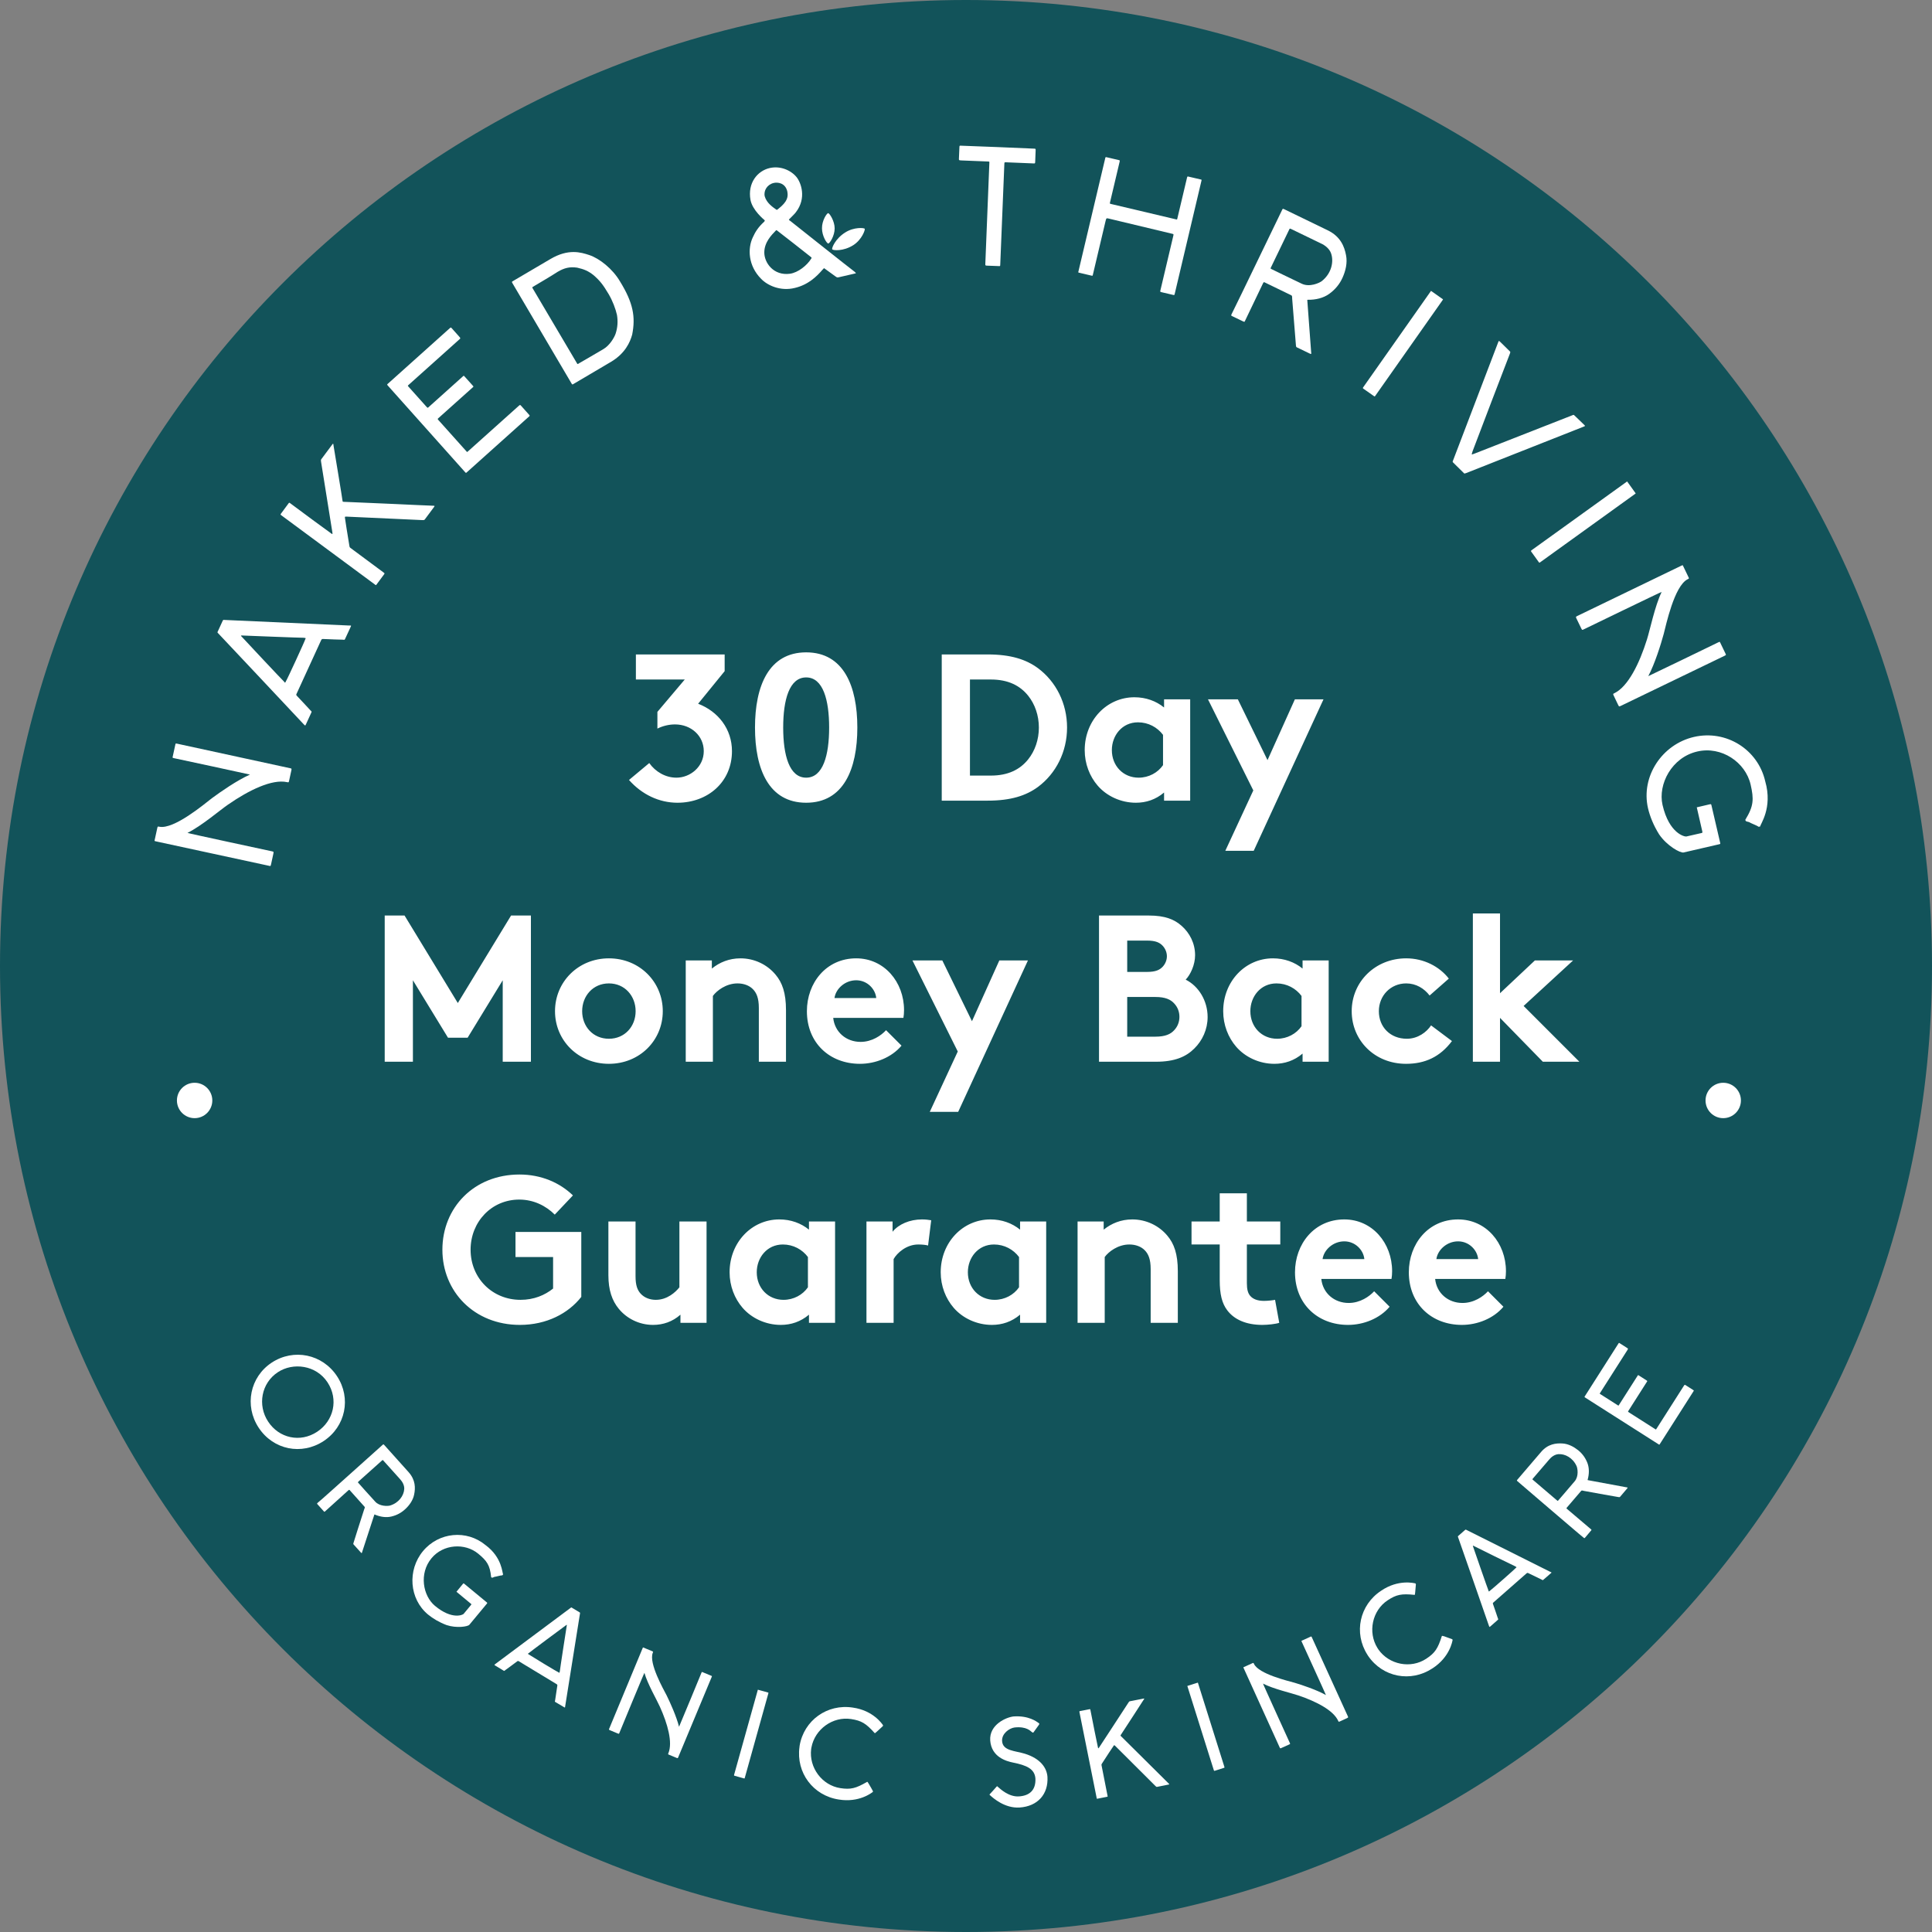 <svg width="111" height="111" viewBox="0 0 111 111" fill="none" xmlns="http://www.w3.org/2000/svg">
<rect x="0" y="0" width="111" height="111" fill="#808080" stroke="none"/>
<path d="M55.5 0C24.847 0 0 24.847 0 55.5C0 86.153 24.847 111 55.5 111C86.153 111 111 86.153 111 55.5C111 24.847 86.153 0 55.5 0Z" fill="#12535A"/>
<path d="M18.593 82.794C17.333 83.624 15.703 83.303 14.861 82.026C14.023 80.753 14.369 79.107 15.609 78.289C16.874 77.456 18.524 77.797 19.362 79.066C20.195 80.326 19.854 81.965 18.593 82.794ZM18.224 82.258C19.171 81.632 19.464 80.404 18.817 79.42C18.159 78.419 16.829 78.265 15.963 78.838C15.011 79.465 14.784 80.737 15.406 81.676C16.028 82.628 17.248 82.904 18.224 82.258Z" fill="white"/>
<path d="M20.139 84.665L21.98 83.014C22.029 82.969 22.029 82.969 22.09 83.035L23.469 84.572C23.879 85.031 23.871 85.49 23.794 85.865C23.729 86.198 23.517 86.487 23.286 86.702C23.054 86.918 22.794 87.056 22.489 87.129C22.188 87.202 21.85 87.153 21.529 87.015C21.509 87.003 21.513 87.019 21.501 87.04L20.822 89.121C20.785 89.255 20.785 89.255 20.716 89.178L20.334 88.755C20.293 88.711 20.289 88.715 20.314 88.633C20.338 88.552 20.744 87.263 20.923 86.718C20.972 86.596 20.972 86.596 20.927 86.548L20.098 85.621C20.07 85.588 20.065 85.584 20.013 85.625L18.687 86.824C18.634 86.873 18.638 86.869 18.573 86.796L18.244 86.43C18.211 86.393 18.203 86.385 18.252 86.34C18.337 86.283 19.578 85.165 20.139 84.665ZM20.635 85.084C20.553 85.157 20.553 85.157 20.578 85.186C20.598 85.218 21.249 85.934 21.558 86.275C21.806 86.552 22.273 86.535 22.407 86.499C22.912 86.348 23.204 85.93 23.225 85.547C23.237 85.34 23.123 85.129 22.977 84.974L22.041 83.933C21.989 83.872 21.989 83.872 21.944 83.913L20.635 85.084Z" fill="white"/>
<path d="M27.957 92.053C28.006 92.093 28.006 92.093 27.961 92.15L26.965 93.35C26.876 93.455 26.233 93.557 25.656 93.366C25.237 93.207 24.871 92.992 24.591 92.76C23.509 91.862 23.399 90.207 24.302 89.117C25.209 88.023 26.815 87.873 27.896 88.771C28.868 89.491 28.848 90.398 28.909 90.451L28.86 90.508C28.754 90.508 28.518 90.585 28.405 90.597C28.27 90.658 28.27 90.658 28.218 90.613C28.148 89.918 27.974 89.678 27.478 89.267C26.717 88.637 25.469 88.706 24.79 89.528C24.066 90.402 24.294 91.683 24.993 92.264C25.977 93.081 26.595 92.776 26.636 92.724L27.047 92.228C27.095 92.171 27.095 92.171 27.043 92.13L26.327 91.536C26.225 91.451 26.225 91.451 26.225 91.451L26.583 91.016C26.632 90.959 26.632 90.959 26.681 90.999L27.957 92.053Z" fill="white"/>
<path d="M31.918 97.794C31.873 97.769 31.873 97.769 31.893 97.692C31.901 97.635 31.987 97.046 32.011 96.907C32.032 96.79 32.032 96.79 31.942 96.737L29.807 95.444C29.763 95.419 29.763 95.419 29.722 95.444C29.681 95.48 29.072 95.924 29.027 95.956C28.97 96.009 28.97 96.009 28.921 95.976L28.466 95.7C28.384 95.651 28.396 95.659 28.453 95.606C28.612 95.488 32.719 92.431 32.772 92.386C32.82 92.345 32.82 92.345 32.853 92.366L33.272 92.618C33.333 92.654 33.333 92.654 33.32 92.715L32.471 98.034C32.462 98.115 32.462 98.115 32.414 98.087L31.918 97.794ZM32.096 96.086C32.154 96.119 32.133 96.127 32.162 96.033C32.162 95.972 32.548 93.472 32.56 93.411C32.576 93.342 32.564 93.334 32.511 93.382C32.487 93.394 30.385 94.96 30.373 94.98C30.312 95.013 30.324 95.021 30.385 95.057C30.442 95.102 32.052 96.078 32.096 96.086Z" fill="white"/>
<path d="M38.968 100.957C38.94 101.026 38.94 101.026 38.826 100.977L38.456 100.823C38.374 100.79 38.374 100.79 38.403 100.721C38.655 100.111 38.362 99.05 37.911 98.054C37.744 97.676 37.207 96.757 37.024 96.111C37.02 96.086 35.601 99.518 35.589 99.554C35.561 99.624 35.561 99.624 35.475 99.587L35.065 99.416C34.975 99.379 34.975 99.379 35.004 99.31L36.915 94.708C36.939 94.647 36.939 94.647 36.959 94.655L37.459 94.862C37.533 94.895 37.533 94.895 37.504 94.96C37.264 95.558 38.126 97.066 38.301 97.407C38.504 97.818 38.866 98.619 39.013 99.209C39.021 99.213 40.265 96.196 40.297 96.115C40.322 96.054 40.322 96.054 40.362 96.07L40.863 96.277C40.911 96.297 40.911 96.297 40.883 96.363L38.968 100.957Z" fill="white"/>
<path d="M42.798 102.116C42.778 102.185 42.786 102.189 42.721 102.169L42.229 102.031C42.164 102.014 42.164 102.014 42.184 101.941L43.526 97.135C43.542 97.078 43.534 97.078 43.554 97.082L44.14 97.245C44.152 97.249 44.152 97.249 44.14 97.306L42.798 102.116Z" fill="white"/>
<path d="M50.145 102.892C50.157 102.917 50.161 102.933 50.141 102.957C50.092 102.994 49.36 103.584 48.185 103.388C46.718 103.161 45.73 101.851 45.933 100.371C45.933 100.363 45.937 100.351 45.937 100.343V100.335C45.937 100.335 45.937 100.335 45.937 100.327L45.941 100.298C46.189 98.835 47.531 97.879 48.999 98.107C50.182 98.273 50.694 99.066 50.731 99.115C50.739 99.148 50.735 99.144 50.714 99.18L50.377 99.489C50.275 99.583 50.275 99.583 50.247 99.566C49.755 99.017 49.499 98.859 48.897 98.765C47.848 98.603 46.815 99.347 46.62 100.396C46.616 100.412 46.616 100.424 46.612 100.441L46.604 100.489C46.47 101.559 47.23 102.571 48.279 102.734C48.881 102.827 49.173 102.746 49.808 102.38C49.84 102.364 49.84 102.364 49.909 102.478C49.995 102.624 50.129 102.852 50.145 102.892Z" fill="white"/>
<path d="M58.578 103.848C57.732 103.901 57.069 103.315 56.874 103.136C56.842 103.108 56.842 103.108 56.891 103.055C56.899 103.047 57.159 102.766 57.261 102.644C57.293 102.612 57.289 102.62 57.35 102.677C57.48 102.787 57.96 103.246 58.541 103.21C59.155 103.169 59.513 102.848 59.489 102.193C59.452 101.624 58.976 101.421 58.204 101.266C57.826 101.189 56.96 100.957 56.891 99.993C56.83 99.079 57.822 98.656 58.24 98.615C59.102 98.558 59.558 98.912 59.651 98.977C59.729 99.03 59.729 99.038 59.676 99.115L59.399 99.501C59.359 99.562 59.35 99.562 59.269 99.501C59.216 99.469 58.993 99.176 58.293 99.249C57.98 99.29 57.545 99.607 57.574 100.03C57.61 100.599 58.314 100.583 58.883 100.758C59.781 101.038 60.143 101.571 60.18 102.087C60.237 103.079 59.623 103.779 58.578 103.848Z" fill="white"/>
<path d="M62.022 98.387C62.01 98.314 62.01 98.314 62.058 98.306L62.595 98.2C62.64 98.192 62.64 98.2 62.652 98.266C62.758 98.81 63.055 100.311 63.079 100.388C63.095 100.465 63.095 100.465 63.144 100.404C63.177 100.351 64.344 98.579 64.823 97.835C64.88 97.749 64.88 97.749 64.945 97.737L65.693 97.591C65.758 97.578 65.758 97.587 65.701 97.664C65.661 97.725 64.421 99.648 64.392 99.68C64.364 99.725 64.372 99.721 64.461 99.806C64.97 100.302 65.466 100.811 65.974 101.307C66.32 101.656 67.096 102.421 67.133 102.457C67.198 102.518 67.198 102.518 67.112 102.535L66.502 102.657C66.446 102.669 66.446 102.669 66.38 102.608C65.714 101.941 64.096 100.327 64.063 100.298C64.01 100.25 64.01 100.258 63.965 100.327C63.957 100.327 63.534 100.977 63.335 101.286C63.307 101.335 63.274 101.36 63.286 101.417L63.628 103.153C63.644 103.226 63.644 103.226 63.591 103.234L63.059 103.34C63.01 103.348 63.014 103.348 63.002 103.275L62.022 98.387Z" fill="white"/>
<path d="M70.337 101.486C70.357 101.555 70.365 101.555 70.304 101.575L69.816 101.73C69.755 101.75 69.755 101.75 69.731 101.681L68.234 96.92C68.218 96.863 68.21 96.867 68.23 96.859L68.808 96.676C68.824 96.672 68.824 96.672 68.84 96.729L70.337 101.486Z" fill="white"/>
<path d="M77.44 98.611C77.468 98.676 77.468 98.676 77.358 98.729L76.993 98.896C76.911 98.932 76.911 98.932 76.883 98.867C76.61 98.266 75.63 97.757 74.594 97.408C74.203 97.273 73.162 97.038 72.565 96.729C72.544 96.716 74.085 100.095 74.102 100.132C74.134 100.197 74.134 100.197 74.045 100.237L73.638 100.42C73.553 100.461 73.553 100.461 73.52 100.392L71.459 95.854C71.43 95.793 71.43 95.793 71.451 95.785L71.943 95.562C72.016 95.529 72.016 95.529 72.044 95.594C72.317 96.18 74.008 96.574 74.378 96.68C74.817 96.81 75.651 97.09 76.179 97.387C76.187 97.383 74.829 94.415 74.793 94.334C74.764 94.273 74.764 94.273 74.805 94.257L75.297 94.033C75.342 94.013 75.342 94.013 75.374 94.078L77.44 98.611Z" fill="white"/>
<path d="M83.417 94.171C83.441 94.179 83.453 94.191 83.457 94.22C83.445 94.281 83.303 95.208 82.299 95.854C81.058 96.672 79.444 96.371 78.603 95.135C78.599 95.127 78.591 95.114 78.586 95.11L78.582 95.102C78.582 95.102 78.582 95.102 78.578 95.094L78.562 95.07C77.761 93.817 78.111 92.207 79.355 91.39C80.343 90.719 81.254 90.959 81.315 90.971C81.343 90.987 81.339 90.992 81.347 91.032L81.307 91.488C81.294 91.626 81.294 91.626 81.262 91.63C80.526 91.553 80.229 91.61 79.725 91.943C78.838 92.528 78.574 93.773 79.139 94.683C79.147 94.696 79.156 94.708 79.164 94.72L79.192 94.765C79.81 95.647 81.055 95.887 81.941 95.301C82.449 94.968 82.612 94.708 82.835 94.008C82.847 93.976 82.847 93.976 82.978 94.013C83.124 94.073 83.376 94.151 83.417 94.171Z" fill="white"/>
<path d="M88.674 90.76C88.637 90.792 88.637 90.792 88.572 90.752C88.523 90.727 87.983 90.471 87.857 90.406C87.751 90.353 87.751 90.353 87.674 90.422L85.799 92.069C85.763 92.102 85.763 92.102 85.775 92.15C85.799 92.199 86.035 92.915 86.055 92.968C86.088 93.037 86.088 93.037 86.043 93.077L85.641 93.431C85.568 93.492 85.58 93.484 85.547 93.415C85.482 93.228 83.803 88.389 83.775 88.328C83.754 88.271 83.754 88.271 83.779 88.247L84.149 87.922C84.206 87.873 84.206 87.873 84.258 87.901L89.076 90.312C89.154 90.345 89.154 90.345 89.109 90.382L88.674 90.76ZM87.096 90.077C87.145 90.032 87.145 90.052 87.064 89.995C87.007 89.975 84.734 88.857 84.681 88.824C84.62 88.788 84.612 88.8 84.636 88.865C84.641 88.889 85.503 91.37 85.519 91.386C85.531 91.455 85.539 91.443 85.596 91.398C85.661 91.362 87.076 90.117 87.096 90.077Z" fill="white"/>
<path d="M89.064 86.714L87.186 85.104C87.137 85.059 87.137 85.059 87.194 84.994L88.536 83.425C88.934 82.957 89.394 82.909 89.776 82.933C90.113 82.953 90.43 83.128 90.674 83.323C90.918 83.522 91.089 83.762 91.203 84.055C91.313 84.344 91.309 84.685 91.215 85.019C91.207 85.039 91.223 85.035 91.244 85.043L93.399 85.442C93.537 85.462 93.537 85.462 93.468 85.539L93.098 85.974C93.061 86.019 93.065 86.023 92.98 86.011C92.894 85.999 91.565 85.763 91 85.657C90.874 85.625 90.874 85.624 90.829 85.673L90.02 86.617C89.991 86.649 89.987 86.657 90.036 86.698L91.398 87.853C91.455 87.901 91.447 87.897 91.386 87.966L91.069 88.341C91.036 88.381 91.032 88.385 90.979 88.341C90.902 88.288 89.638 87.202 89.064 86.714ZM89.414 86.169C89.499 86.243 89.499 86.243 89.52 86.214C89.548 86.19 90.17 85.454 90.471 85.104C90.715 84.82 90.638 84.36 90.581 84.234C90.365 83.754 89.914 83.518 89.532 83.547C89.325 83.563 89.129 83.701 88.995 83.868L88.085 84.929C88.032 84.99 88.032 84.99 88.076 85.027L89.414 86.169Z" fill="white"/>
<path d="M91.085 80.302C91.024 80.261 91.024 80.261 91.061 80.209L92.976 77.204C93.016 77.143 93.016 77.143 93.069 77.18L93.451 77.424C93.549 77.484 93.549 77.484 93.5 77.566L91.927 80.034C91.902 80.07 91.902 80.07 91.959 80.107L92.915 80.717C92.988 80.766 92.988 80.766 93.012 80.725L94.082 79.046C94.114 78.997 94.114 78.997 94.151 79.021L94.59 79.302C94.651 79.343 94.651 79.343 94.626 79.379L93.549 81.071C93.525 81.107 93.525 81.107 93.655 81.189L95.11 82.116C95.143 82.136 95.143 82.136 95.171 82.087L96.741 79.623C96.79 79.55 96.79 79.55 96.851 79.587L97.265 79.851C97.326 79.891 97.326 79.891 97.298 79.932L95.358 82.974C95.334 83.01 95.334 83.01 95.273 82.969L91.085 80.302Z" fill="white"/>
<path d="M16.666 44.136C16.764 44.156 16.764 44.156 16.727 44.319L16.613 44.843C16.589 44.957 16.589 44.957 16.491 44.937C15.633 44.75 14.308 45.392 13.109 46.222C12.653 46.531 11.576 47.458 10.771 47.852C10.738 47.864 15.585 48.901 15.633 48.913C15.727 48.934 15.727 48.934 15.703 49.06L15.577 49.641C15.548 49.767 15.548 49.767 15.455 49.743L8.961 48.34C8.876 48.32 8.876 48.32 8.88 48.291L9.034 47.584C9.059 47.478 9.059 47.478 9.152 47.498C9.994 47.669 11.763 46.177 12.169 45.864C12.657 45.502 13.621 44.831 14.361 44.502C14.361 44.494 10.108 43.583 9.994 43.559C9.909 43.538 9.909 43.538 9.921 43.481L10.075 42.774C10.092 42.709 10.092 42.709 10.185 42.729L16.666 44.136Z" fill="white"/>
<path d="M19.829 36.703C19.801 36.764 19.801 36.764 19.699 36.752C19.626 36.752 18.829 36.728 18.642 36.715C18.484 36.707 18.484 36.707 18.427 36.833L17.04 39.858C17.012 39.919 17.012 39.919 17.052 39.972C17.105 40.017 17.784 40.761 17.837 40.814C17.914 40.883 17.914 40.883 17.882 40.952L17.585 41.599C17.532 41.712 17.54 41.696 17.463 41.627C17.284 41.436 12.613 36.459 12.543 36.394C12.486 36.333 12.486 36.333 12.507 36.292L12.779 35.699C12.82 35.609 12.82 35.609 12.901 35.618L20.073 35.939C20.183 35.935 20.183 35.935 20.151 36.008L19.829 36.703ZM17.54 36.724C17.577 36.642 17.585 36.671 17.459 36.642C17.382 36.65 14.007 36.516 13.922 36.512C13.828 36.504 13.82 36.52 13.889 36.581C13.909 36.61 16.3 39.159 16.329 39.171C16.378 39.248 16.386 39.232 16.426 39.143C16.487 39.066 17.536 36.785 17.54 36.724Z" fill="white"/>
<path d="M16.182 29.62C16.105 29.563 16.105 29.563 16.146 29.506L16.581 28.917C16.617 28.868 16.626 28.876 16.695 28.929C17.288 29.372 18.927 30.584 19.02 30.641C19.106 30.706 19.106 30.706 19.098 30.6C19.085 30.519 18.642 27.726 18.451 26.559C18.431 26.42 18.431 26.42 18.484 26.351L19.09 25.538C19.142 25.469 19.151 25.473 19.163 25.603C19.179 25.697 19.679 28.706 19.679 28.77C19.687 28.84 19.695 28.831 19.862 28.836C20.809 28.868 21.753 28.925 22.696 28.958C23.351 28.994 24.802 29.051 24.871 29.055C24.989 29.059 24.989 29.059 24.92 29.153L24.424 29.82C24.379 29.881 24.379 29.881 24.257 29.881C23.001 29.824 19.96 29.681 19.899 29.681C19.801 29.681 19.809 29.689 19.825 29.795C19.821 29.803 19.984 30.824 20.065 31.308C20.082 31.381 20.069 31.434 20.134 31.479L22.029 32.885C22.106 32.942 22.106 32.942 22.066 32.999L21.635 33.581C21.594 33.633 21.598 33.629 21.521 33.568L16.182 29.62Z" fill="white"/>
<path d="M22.294 22.168C22.228 22.094 22.228 22.094 22.294 22.038L25.831 18.866C25.904 18.801 25.904 18.801 25.961 18.866L26.363 19.317C26.469 19.435 26.469 19.435 26.372 19.517L23.465 22.123C23.42 22.163 23.42 22.163 23.481 22.229L24.489 23.355C24.566 23.44 24.566 23.44 24.611 23.404L26.587 21.631C26.644 21.578 26.644 21.578 26.685 21.623L27.148 22.139C27.213 22.212 27.213 22.212 27.169 22.249L25.176 24.034C25.131 24.075 25.131 24.075 25.27 24.225L26.807 25.941C26.839 25.977 26.839 25.977 26.896 25.924L29.795 23.326C29.881 23.249 29.881 23.249 29.946 23.322L30.381 23.81C30.446 23.883 30.446 23.883 30.397 23.928L26.815 27.14C26.77 27.181 26.77 27.181 26.705 27.108L22.294 22.168Z" fill="white"/>
<path d="M29.445 16.276C29.397 16.191 29.397 16.191 29.482 16.142L31.617 14.886C32.649 14.276 33.365 14.491 33.857 14.654C34.447 14.849 35.199 15.451 35.617 16.162C36.386 17.406 36.52 18.211 36.321 19.224C36.203 19.655 35.918 20.309 35.097 20.793L32.946 22.062C32.877 22.102 32.877 22.102 32.828 22.017L29.445 16.276ZM33.145 20.866C33.186 20.936 33.182 20.927 33.28 20.866C33.32 20.842 34.211 20.33 34.662 20.061C35.024 19.85 35.28 19.415 35.365 19.183C35.487 18.817 35.508 18.463 35.447 18.093C35.37 17.752 35.199 17.288 34.971 16.902C34.654 16.366 34.471 16.13 34.101 15.808C33.78 15.556 33.548 15.467 33.158 15.377C32.727 15.316 32.418 15.394 32.039 15.617C31.722 15.829 30.771 16.386 30.629 16.471C30.572 16.504 30.572 16.504 30.608 16.573L33.145 20.866Z" fill="white"/>
<path d="M48.222 15.922C48.1 15.951 48.1 15.951 47.99 15.873C47.807 15.735 47.645 15.621 47.368 15.422C47.344 15.398 47.344 15.398 47.254 15.499C46.921 15.886 46.429 16.366 45.66 16.544C44.835 16.748 44.087 16.394 43.733 16.024C42.973 15.264 42.953 14.268 43.249 13.641C43.396 13.308 43.591 13.023 43.884 12.759C43.949 12.694 43.945 12.674 43.928 12.649C43.892 12.617 43.233 12.084 43.119 11.491C42.94 10.511 43.522 9.811 44.229 9.653C44.831 9.518 45.437 9.775 45.766 10.177C46.018 10.49 46.356 11.377 45.725 12.194C45.673 12.275 45.433 12.499 45.351 12.588C45.303 12.637 45.323 12.633 45.416 12.702C45.502 12.771 48.844 15.426 49.096 15.609C49.194 15.699 49.194 15.699 49.12 15.715L48.222 15.922ZM45.388 15.727C45.852 15.662 46.372 15.247 46.612 14.853C46.64 14.808 46.64 14.808 46.571 14.751C46.547 14.727 44.668 13.255 44.644 13.243C44.607 13.223 44.595 13.214 44.559 13.263C44.339 13.491 43.92 13.906 43.912 14.487C43.9 15.097 44.449 15.857 45.388 15.727ZM43.936 11.279C44.046 11.673 44.416 11.913 44.62 12.056C44.632 12.064 44.62 12.064 44.693 12.019C45.274 11.568 45.29 11.287 45.229 10.978C45.103 10.498 44.672 10.462 44.457 10.511C44.083 10.596 43.863 10.946 43.936 11.279ZM47.226 13.117C47.218 12.678 47.502 12.247 47.58 12.247C47.661 12.247 47.954 12.702 47.954 13.121C47.954 13.56 47.661 13.995 47.588 13.991C47.502 13.995 47.226 13.556 47.226 13.117ZM47.815 14.324C47.771 14.263 47.99 13.714 48.559 13.357C49.059 13.036 49.649 13.084 49.682 13.145C49.714 13.198 49.527 13.759 49.031 14.081C48.454 14.45 47.852 14.393 47.815 14.324Z" fill="white"/>
<path d="M57.468 15.194C57.464 15.292 57.464 15.292 57.387 15.288L56.744 15.264C56.618 15.26 56.606 15.26 56.61 15.162L56.842 9.36C56.846 9.283 56.846 9.283 56.769 9.279L55.248 9.218C55.093 9.209 55.093 9.209 55.093 9.124L55.122 8.453C55.126 8.364 55.126 8.364 55.252 8.372C56.508 8.421 58.131 8.478 59.395 8.539C59.501 8.543 59.501 8.543 59.501 8.632L59.477 9.258C59.472 9.396 59.472 9.396 59.355 9.388L57.862 9.327C57.708 9.319 57.708 9.319 57.704 9.401L57.468 15.194Z" fill="white"/>
<path d="M67.494 16.874C67.474 16.959 67.474 16.959 67.397 16.943L66.771 16.796C66.649 16.768 66.649 16.768 66.669 16.683L67.397 13.605C67.433 13.454 67.433 13.454 67.376 13.438C67.32 13.426 64.843 12.828 63.693 12.556C63.559 12.523 63.559 12.535 63.51 12.735L62.794 15.764C62.774 15.849 62.782 15.853 62.697 15.833L62.001 15.67C61.944 15.658 61.944 15.658 61.965 15.572L63.494 9.112C63.514 9.018 63.514 9.018 63.603 9.039L64.278 9.197C64.343 9.213 64.343 9.213 64.323 9.307L63.77 11.645C63.758 11.702 63.758 11.702 63.859 11.726L67.572 12.604C67.629 12.617 67.629 12.617 67.645 12.543L68.194 10.226C68.218 10.132 68.218 10.132 68.291 10.149L68.987 10.311C69.044 10.323 69.044 10.323 69.019 10.421L67.494 16.874Z" fill="white"/>
<path d="M72.227 15.028L73.662 12.06C73.699 11.982 73.699 11.982 73.805 12.031L76.281 13.231C77.017 13.588 77.24 14.162 77.334 14.662C77.424 15.105 77.306 15.569 77.135 15.951C76.964 16.333 76.708 16.634 76.37 16.882C76.037 17.122 75.594 17.232 75.13 17.223C75.098 17.219 75.114 17.236 75.11 17.268L75.326 20.179C75.346 20.362 75.346 20.362 75.224 20.301L74.541 19.972C74.472 19.939 74.468 19.948 74.455 19.834C74.443 19.72 74.297 17.923 74.24 17.162C74.236 16.988 74.236 16.988 74.159 16.951L72.666 16.227C72.614 16.203 72.605 16.199 72.565 16.276L71.536 18.423C71.495 18.512 71.499 18.5 71.382 18.447L70.792 18.163C70.731 18.134 70.723 18.13 70.759 18.049C70.82 17.935 71.792 15.934 72.227 15.028ZM73.053 15.296C72.988 15.426 72.987 15.426 73.032 15.451C73.073 15.479 74.236 16.032 74.789 16.3C75.236 16.516 75.805 16.26 75.948 16.146C76.496 15.707 76.643 15.04 76.476 14.56C76.387 14.3 76.139 14.093 75.878 13.979L74.199 13.166C74.102 13.121 74.102 13.121 74.069 13.19L73.053 15.296Z" fill="white"/>
<path d="M79.038 22.708C78.981 22.79 78.989 22.794 78.92 22.745L78.359 22.351C78.285 22.302 78.285 22.302 78.342 22.22L82.172 16.776C82.217 16.711 82.209 16.707 82.234 16.723L82.896 17.191C82.912 17.203 82.912 17.203 82.868 17.264L79.038 22.708Z" fill="white"/>
<path d="M86.73 20.171C86.787 20.224 86.779 20.22 86.747 20.322C86.657 20.549 84.799 25.396 84.604 25.928C84.551 26.148 84.494 26.136 84.722 26.059C85.32 25.827 90.215 23.904 90.325 23.863C90.414 23.826 90.406 23.822 90.463 23.875C90.63 24.038 90.853 24.245 91.032 24.424C91.081 24.473 91.081 24.473 90.983 24.514C90.865 24.562 84.299 27.152 84.242 27.177C84.14 27.213 84.14 27.213 84.116 27.193L83.498 26.583C83.449 26.534 83.449 26.534 83.49 26.437C83.531 26.339 86.047 19.732 86.076 19.663C86.108 19.573 86.117 19.565 86.206 19.655L86.73 20.171Z" fill="white"/>
<path d="M88.519 32.283C88.438 32.34 88.446 32.349 88.393 32.275L87.995 31.722C87.942 31.653 87.942 31.653 88.023 31.592L93.423 27.705C93.488 27.661 93.48 27.652 93.496 27.677L93.968 28.335C93.98 28.352 93.98 28.352 93.915 28.396L88.519 32.283Z" fill="white"/>
<path d="M93.106 40.562C93.016 40.602 93.016 40.602 92.947 40.456L92.716 39.972C92.667 39.867 92.667 39.867 92.752 39.826C93.541 39.444 94.191 38.122 94.626 36.732C94.793 36.207 95.078 34.813 95.468 34.008C95.484 33.979 91.028 36.142 90.983 36.163C90.898 36.203 90.898 36.203 90.841 36.089L90.581 35.553C90.528 35.439 90.528 35.439 90.613 35.394L96.594 32.503C96.672 32.467 96.672 32.467 96.688 32.491L97.001 33.142C97.05 33.239 97.05 33.239 96.96 33.28C96.192 33.662 95.716 35.931 95.586 36.423C95.427 37.008 95.078 38.13 94.7 38.846C94.704 38.854 98.619 36.955 98.725 36.903C98.806 36.866 98.806 36.866 98.831 36.919L99.144 37.569C99.172 37.63 99.172 37.63 99.087 37.675L93.106 40.562Z" fill="white"/>
<path d="M98.826 48.405C98.847 48.49 98.847 48.49 98.749 48.511L96.725 48.978C96.541 49.019 95.777 48.604 95.322 47.937C95.005 47.429 94.793 46.909 94.683 46.433C94.265 44.607 95.493 42.761 97.326 42.339C99.172 41.916 100.998 43.054 101.417 44.884C101.864 46.433 101.112 47.376 101.132 47.482L101.038 47.502C100.929 47.417 100.611 47.311 100.485 47.23C100.294 47.185 100.294 47.185 100.274 47.1C100.762 46.307 100.77 45.913 100.579 45.075C100.282 43.79 98.904 42.855 97.517 43.176C96.041 43.514 95.249 45.063 95.517 46.242C95.899 47.905 96.802 48.08 96.887 48.059L97.725 47.868C97.818 47.848 97.818 47.848 97.802 47.763L97.525 46.555C97.485 46.384 97.485 46.384 97.485 46.384L98.217 46.213C98.31 46.193 98.31 46.193 98.331 46.278L98.826 48.405Z" fill="white"/>
<path d="M11.181 64.242C11.743 64.242 12.198 63.787 12.198 63.225C12.198 62.664 11.743 62.209 11.181 62.209C10.62 62.209 10.165 62.664 10.165 63.225C10.165 63.787 10.62 64.242 11.181 64.242Z" fill="white"/>
<path d="M99.005 64.242C99.567 64.242 100.022 63.787 100.022 63.225C100.022 62.664 99.567 62.209 99.005 62.209C98.444 62.209 97.989 62.664 97.989 63.225C97.989 63.787 98.444 64.242 99.005 64.242Z" fill="white"/>
<path d="M36.138 44.812C36.882 45.652 37.878 46.12 38.922 46.12C40.662 46.12 42.054 44.932 42.054 43.156C42.054 41.884 41.262 40.876 40.11 40.432L41.634 38.56V37.6H36.534V39.04H39.342L37.77 40.9V41.86C38.082 41.704 38.442 41.62 38.778 41.62C39.714 41.62 40.434 42.28 40.434 43.156C40.434 44.056 39.654 44.68 38.862 44.68C38.226 44.68 37.65 44.332 37.302 43.84L36.138 44.812ZM47.637 41.8C47.637 43.384 47.289 44.68 46.317 44.68C45.345 44.68 44.997 43.384 44.997 41.8C44.997 40.216 45.345 38.92 46.317 38.92C47.289 38.92 47.637 40.216 47.637 41.8ZM43.377 41.8C43.377 44.188 44.169 46.12 46.317 46.12C48.465 46.12 49.257 44.188 49.257 41.8C49.257 39.412 48.465 37.48 46.317 37.48C44.169 37.48 43.377 39.412 43.377 41.8ZM59.687 41.8C59.687 42.496 59.459 43.144 59.075 43.624C58.606 44.212 57.922 44.56 56.926 44.56H55.727V39.04H56.926C57.922 39.04 58.606 39.388 59.075 39.976C59.459 40.456 59.687 41.104 59.687 41.8ZM54.106 37.6V46H56.746C58.078 46 58.955 45.712 59.639 45.208C60.67 44.44 61.306 43.192 61.306 41.8C61.306 40.408 60.67 39.16 59.639 38.392C58.955 37.888 58.078 37.6 56.746 37.6H54.106ZM66.82 43.96C66.52 44.392 66.004 44.68 65.416 44.68C64.54 44.68 63.88 44.008 63.88 43.096C63.88 42.256 64.468 41.5 65.38 41.5C65.98 41.5 66.496 41.788 66.82 42.22V43.96ZM68.38 40.18H66.88V40.648C66.424 40.276 65.836 40.06 65.176 40.06C63.592 40.06 62.32 41.38 62.32 43.096C62.32 43.888 62.608 44.608 63.064 45.136C63.58 45.736 64.396 46.12 65.26 46.12C65.848 46.12 66.4 45.94 66.88 45.532V46H68.38V40.18ZM72.031 48.88L76.039 40.18H74.395L72.823 43.672L71.119 40.18H69.403L72.007 45.412L70.399 48.88H72.031ZM23.243 52.6H22.103V61H23.723V56.32L25.739 59.62H26.867L28.883 56.32V61H30.503V52.6H29.363L26.303 57.628L23.243 52.6ZM31.887 58.096C31.887 59.776 33.219 61.12 34.983 61.12C36.747 61.12 38.079 59.776 38.079 58.096C38.079 56.416 36.747 55.06 34.983 55.06C33.219 55.06 31.887 56.416 31.887 58.096ZM33.447 58.096C33.447 57.22 34.071 56.5 34.983 56.5C35.895 56.5 36.519 57.22 36.519 58.096C36.519 58.972 35.895 59.68 34.983 59.68C34.071 59.68 33.447 58.972 33.447 58.096ZM40.958 61V57.22C41.174 56.92 41.714 56.5 42.374 56.5C42.734 56.5 43.046 56.62 43.25 56.824C43.466 57.04 43.598 57.34 43.598 57.916V61H45.158V58.036C45.158 57.04 44.942 56.452 44.558 55.996C44.078 55.42 43.346 55.06 42.542 55.06C41.894 55.06 41.342 55.288 40.898 55.648V55.18H39.398V61H40.958ZM50.907 59.188C50.632 59.488 50.103 59.86 49.444 59.86C48.615 59.86 47.956 59.296 47.871 58.48H51.904C51.928 58.348 51.94 58.192 51.94 58.036C51.94 56.416 50.8 55.06 49.191 55.06C47.464 55.06 46.359 56.476 46.359 58.096C46.359 59.92 47.667 61.12 49.407 61.12C50.307 61.12 51.231 60.748 51.795 60.076L50.907 59.188ZM47.944 57.34C48.016 56.812 48.544 56.32 49.191 56.32C49.828 56.32 50.295 56.824 50.343 57.34H47.944ZM55.051 63.88L59.059 55.18H57.415L55.843 58.672L54.139 55.18H52.423L55.027 60.412L53.419 63.88H55.051ZM63.142 52.6V61H66.418C67.498 61 68.146 60.712 68.614 60.244C69.082 59.788 69.382 59.14 69.382 58.432C69.382 57.496 68.866 56.656 68.122 56.284C68.398 55.996 68.662 55.432 68.662 54.88C68.662 54.196 68.35 53.596 67.882 53.188C67.474 52.828 66.946 52.6 65.998 52.6H63.142ZM64.762 54.04H65.902C66.406 54.04 66.634 54.16 66.802 54.34C66.946 54.496 67.042 54.712 67.042 54.94C67.042 55.168 66.946 55.384 66.802 55.54C66.634 55.72 66.406 55.84 65.902 55.84H64.762V54.04ZM64.762 59.56V57.28H66.382C66.946 57.28 67.258 57.424 67.462 57.652C67.654 57.856 67.762 58.12 67.762 58.42C67.762 58.72 67.654 58.984 67.462 59.188C67.258 59.416 66.946 59.56 66.382 59.56H64.762ZM74.777 58.96C74.477 59.392 73.961 59.68 73.373 59.68C72.497 59.68 71.837 59.008 71.837 58.096C71.837 57.256 72.425 56.5 73.337 56.5C73.937 56.5 74.453 56.788 74.777 57.22V58.96ZM76.337 55.18H74.837V55.648C74.381 55.276 73.793 55.06 73.133 55.06C71.549 55.06 70.277 56.38 70.277 58.096C70.277 58.888 70.565 59.608 71.021 60.136C71.537 60.736 72.353 61.12 73.217 61.12C73.805 61.12 74.357 60.94 74.837 60.532V61H76.337V55.18ZM82.22 58.912C81.968 59.296 81.464 59.68 80.828 59.68C79.88 59.68 79.22 59.008 79.22 58.096C79.22 57.208 79.892 56.5 80.792 56.5C81.356 56.5 81.824 56.788 82.136 57.196L83.24 56.224C82.7 55.528 81.8 55.06 80.792 55.06C79.016 55.06 77.66 56.404 77.66 58.096C77.66 59.776 78.98 61.12 80.78 61.12C81.872 61.12 82.736 60.724 83.42 59.812L82.22 58.912ZM90.381 55.18H88.185L86.181 57.064V52.48H84.621V61H86.181V58.48L88.641 61H90.741L87.537 57.796L90.381 55.18ZM29.833 68.92C30.661 68.92 31.369 69.28 31.873 69.784L32.917 68.68C32.161 67.948 31.093 67.48 29.845 67.48C27.229 67.48 25.417 69.388 25.417 71.8C25.417 74.212 27.253 76.12 29.869 76.12C31.405 76.12 32.653 75.46 33.397 74.512V70.78H29.617V72.22H31.777V74.032C31.297 74.416 30.673 74.68 29.905 74.68C28.285 74.68 27.037 73.432 27.037 71.8C27.037 70.204 28.237 68.92 29.833 68.92ZM39.034 70.18V73.96C38.818 74.236 38.338 74.68 37.678 74.68C37.378 74.68 37.042 74.584 36.802 74.32C36.622 74.116 36.514 73.852 36.514 73.324V70.18H34.954V73.264C34.954 74.128 35.17 74.728 35.542 75.184C35.998 75.748 36.718 76.12 37.522 76.12C38.086 76.12 38.638 75.94 39.094 75.532V76H40.594V70.18H39.034ZM46.418 73.96C46.118 74.392 45.602 74.68 45.014 74.68C44.138 74.68 43.478 74.008 43.478 73.096C43.478 72.256 44.066 71.5 44.978 71.5C45.578 71.5 46.094 71.788 46.418 72.22V73.96ZM47.978 70.18H46.478V70.648C46.022 70.276 45.434 70.06 44.774 70.06C43.19 70.06 41.918 71.38 41.918 73.096C41.918 73.888 42.206 74.608 42.662 75.136C43.178 75.736 43.994 76.12 44.858 76.12C45.446 76.12 45.998 75.94 46.478 75.532V76H47.978V70.18ZM53.501 70.108C53.333 70.084 53.201 70.06 52.973 70.06C52.265 70.06 51.629 70.336 51.281 70.768V70.18H49.781V76H51.341V72.34C51.533 71.992 52.073 71.5 52.757 71.5C52.985 71.5 53.213 71.524 53.321 71.56L53.501 70.108ZM58.547 73.96C58.247 74.392 57.731 74.68 57.143 74.68C56.267 74.68 55.607 74.008 55.607 73.096C55.607 72.256 56.195 71.5 57.107 71.5C57.707 71.5 58.223 71.788 58.547 72.22V73.96ZM60.107 70.18H58.607V70.648C58.151 70.276 57.563 70.06 56.903 70.06C55.319 70.06 54.047 71.38 54.047 73.096C54.047 73.888 54.335 74.608 54.791 75.136C55.307 75.736 56.123 76.12 56.987 76.12C57.575 76.12 58.127 75.94 58.607 75.532V76H60.107V70.18ZM63.47 76V72.22C63.686 71.92 64.226 71.5 64.886 71.5C65.246 71.5 65.558 71.62 65.762 71.824C65.978 72.04 66.11 72.34 66.11 72.916V76H67.67V73.036C67.67 72.04 67.454 71.452 67.07 70.996C66.59 70.42 65.858 70.06 65.054 70.06C64.406 70.06 63.854 70.288 63.41 70.648V70.18H61.91V76H63.47ZM73.257 74.68C73.149 74.704 72.849 74.74 72.621 74.74C72.237 74.74 71.985 74.632 71.829 74.452C71.697 74.296 71.637 74.08 71.637 73.72V71.5H73.557V70.18H71.637V68.56H70.077V70.18H68.457V71.5H70.077V73.54C70.077 74.368 70.209 74.884 70.509 75.28C70.905 75.808 71.589 76.12 72.525 76.12C72.825 76.12 73.293 76.072 73.497 76L73.257 74.68ZM78.95 74.188C78.674 74.488 78.146 74.86 77.486 74.86C76.658 74.86 75.998 74.296 75.914 73.48H79.946C79.97 73.348 79.982 73.192 79.982 73.036C79.982 71.416 78.842 70.06 77.234 70.06C75.506 70.06 74.402 71.476 74.402 73.096C74.402 74.92 75.71 76.12 77.45 76.12C78.35 76.12 79.274 75.748 79.838 75.076L78.95 74.188ZM75.986 72.34C76.058 71.812 76.586 71.32 77.234 71.32C77.87 71.32 78.338 71.824 78.386 72.34H75.986ZM85.49 74.188C85.213 74.488 84.686 74.86 84.025 74.86C83.198 74.86 82.537 74.296 82.454 73.48H86.486C86.51 73.348 86.522 73.192 86.522 73.036C86.522 71.416 85.382 70.06 83.773 70.06C82.046 70.06 80.942 71.476 80.942 73.096C80.942 74.92 82.249 76.12 83.99 76.12C84.889 76.12 85.814 75.748 86.377 75.076L85.49 74.188ZM82.525 72.34C82.597 71.812 83.126 71.32 83.773 71.32C84.409 71.32 84.877 71.824 84.925 72.34H82.525Z" fill="white"/>
</svg>

